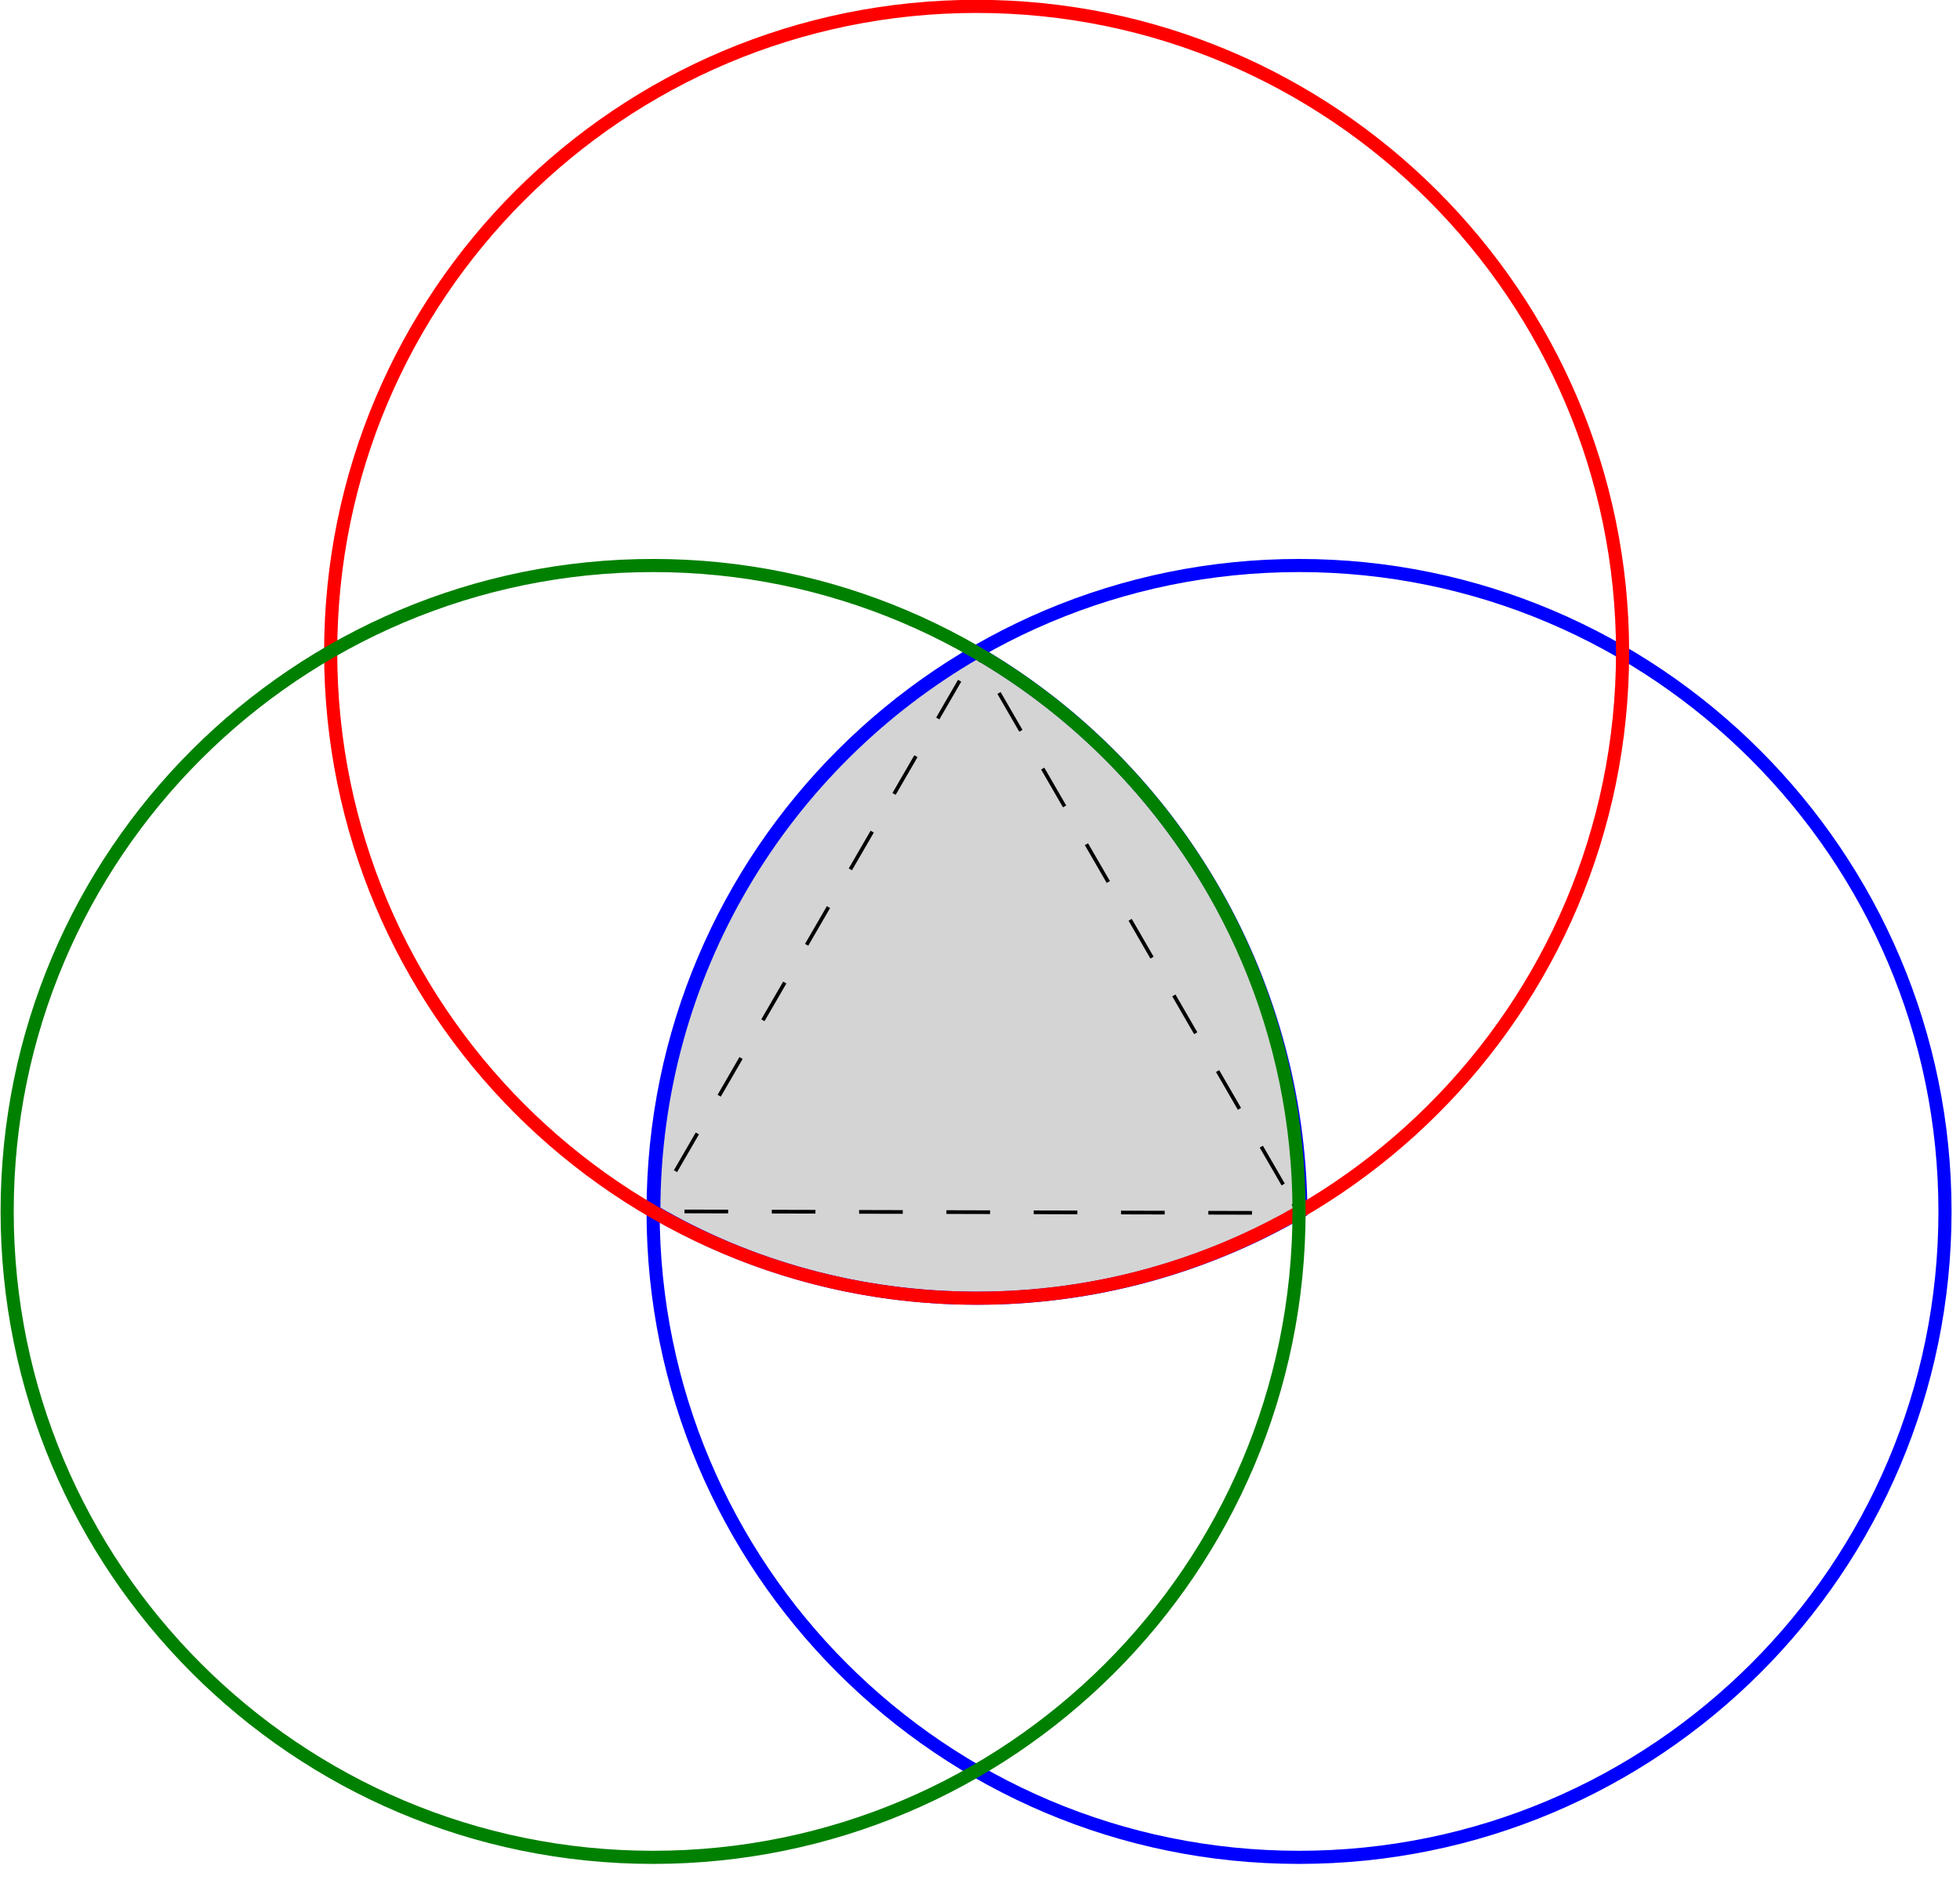 <?xml version="1.0" encoding="utf-8"?>
<!-- Generator: Adobe Illustrator 22.0.1, SVG Export Plug-In . SVG Version: 6.00 Build 0)  -->
<svg version="1.1"
	 id="svg2718" inkscape:output_extension="org.inkscape.output.svg.inkscape" inkscape:version="0.46" sodipodi:docname="Construction Triangle Reuleaux.svg" sodipodi:version="0.32" xmlns:cc="http://creativecommons.org/ns#" xmlns:dc="http://purl.org/dc/elements/1.1/" xmlns:inkscape="http://www.inkscape.org/namespaces/inkscape" xmlns:rdf="http://www.w3.org/1999/02/22-rdf-syntax-ns#" xmlns:sodipodi="http://sodipodi.sourceforge.net/DTD/sodipodi-0.dtd" xmlns:svg="http://www.w3.org/2000/svg"
	 xmlns="http://www.w3.org/2000/svg" xmlns:xlink="http://www.w3.org/1999/xlink" x="0px" y="0px" viewBox="0 0 530.7 511"
	 style="enable-background:new 0 0 530.7 511;" xml:space="preserve">
<style type="text/css">
	.st0{fill:#D4D4D4;stroke:#0000FF;stroke-width:3.543;}
	.st1{fill:none;stroke:#000000;}
	.st2{fill:none;stroke:#000000;stroke-dasharray:11.82,11.82;}
	.st3{fill:none;stroke:#000000;stroke-dasharray:11.825,11.825;}
	.st4{fill:none;stroke:#000000;stroke-dasharray:11.806,11.806;}
	.st5{fill:none;stroke:#0000FF;stroke-width:3.554;}
	.st6{fill:none;stroke:#FF0000;stroke-width:3.554;}
	.st7{fill:none;stroke:#008000;stroke-width:3.554;}
</style>
<defs>
	
	
		<inkscape:perspective  id="perspective2724" inkscape:persp3d-origin="372.04724 : 350.78739 : 1" inkscape:vp_x="0 : 526.18109 : 1" inkscape:vp_y="0 : 1000 : 0" inkscape:vp_z="744.09448 : 526.18109 : 1" sodipodi:type="inkscape:persp3d">
		</inkscape:perspective>
</defs>
<sodipodi:namedview  bordercolor="#666666" borderopacity="1.0" guidetolerance="5" id="base" inkscape:current-layer="layer1" inkscape:cx="607.40618" inkscape:cy="764.09947" inkscape:document-units="mm" inkscape:guide-bbox="true" inkscape:object-nodes="true" inkscape:object-paths="true" inkscape:pageopacity="0.0" inkscape:pageshadow="2" inkscape:window-height="1005" inkscape:window-width="1280" inkscape:window-x="-4" inkscape:window-y="-4" inkscape:zoom="0.5" pagecolor="#ffffff" showgrid="false" showguides="true">
	</sodipodi:namedview>
<g id="layer1" transform="translate(285.236,-35.072)" inkscape:groupmode="layer" inkscape:label="Layer 1">
	<path id="path3553" class="st0" d="M-20.9,211.7c-52.2,30.2-87.3,86.7-87.3,151.4c25.6,15,55.6,23.5,87.6,23.5
		c31.7,0,61.7-8.5,87.6-23.5l0,0C66.5,298.7,31.3,241.9-20.9,211.7z"/>
	<g id="path3589">
		<g>
			<polyline class="st1" points="-107.3,360.7 -108.8,363.1 -105.7,363.1 			"/>
			<line class="st2" x1="-99.9" y1="363.1" x2="60.7" y2="363.5"/>
			<polyline class="st1" points="63.4,363.5 66.5,363.5 64.9,361 			"/>
			<line class="st3" x1="62.2" y1="355.8" x2="-18.1" y2="216.9"/>
			<polyline class="st1" points="-19.6,214.2 -21.2,211.7 -22.7,214.2 			"/>
			<line class="st4" x1="-25.4" y1="219.4" x2="-105.7" y2="358"/>
		</g>
	</g>
	
		<path id="path2750" sodipodi:cx="425.73569" sodipodi:cy="698.96478" sodipodi:rx="355.40839" sodipodi:ry="355.40839" sodipodi:type="arc" class="st5" d="
		M241.4,363.1c0,96.8-78.5,174.9-174.9,174.9c-96.8,0-174.9-78.5-174.9-174.9l0,0c0-96.8,78.5-174.9,174.9-174.9
		S241.4,266.7,241.4,363.1L241.4,363.1z"/>
	
		<path id="path3538" sodipodi:cx="425.73569" sodipodi:cy="698.96478" sodipodi:rx="355.40839" sodipodi:ry="355.40839" sodipodi:type="arc" class="st6" d="
		M154.1,211.7c0,96.8-78.5,174.9-174.9,174.9c-96.8,0-174.9-78.5-174.9-174.9l0,0c0-96.8,78.5-174.9,174.9-174.9
		C75.6,36.8,154.1,115.3,154.1,211.7L154.1,211.7z"/>
	
		<path id="path3540" sodipodi:cx="425.73569" sodipodi:cy="698.96478" sodipodi:rx="355.40839" sodipodi:ry="355.40839" sodipodi:type="arc" class="st7" d="
		M66.5,363.1c0,96.8-78.5,174.9-174.9,174.9c-96.8,0-174.9-78.5-174.9-174.9l0,0c0-96.8,78.5-174.9,174.9-174.9
		S66.5,266.7,66.5,363.1L66.5,363.1z"/>
</g>
</svg>
